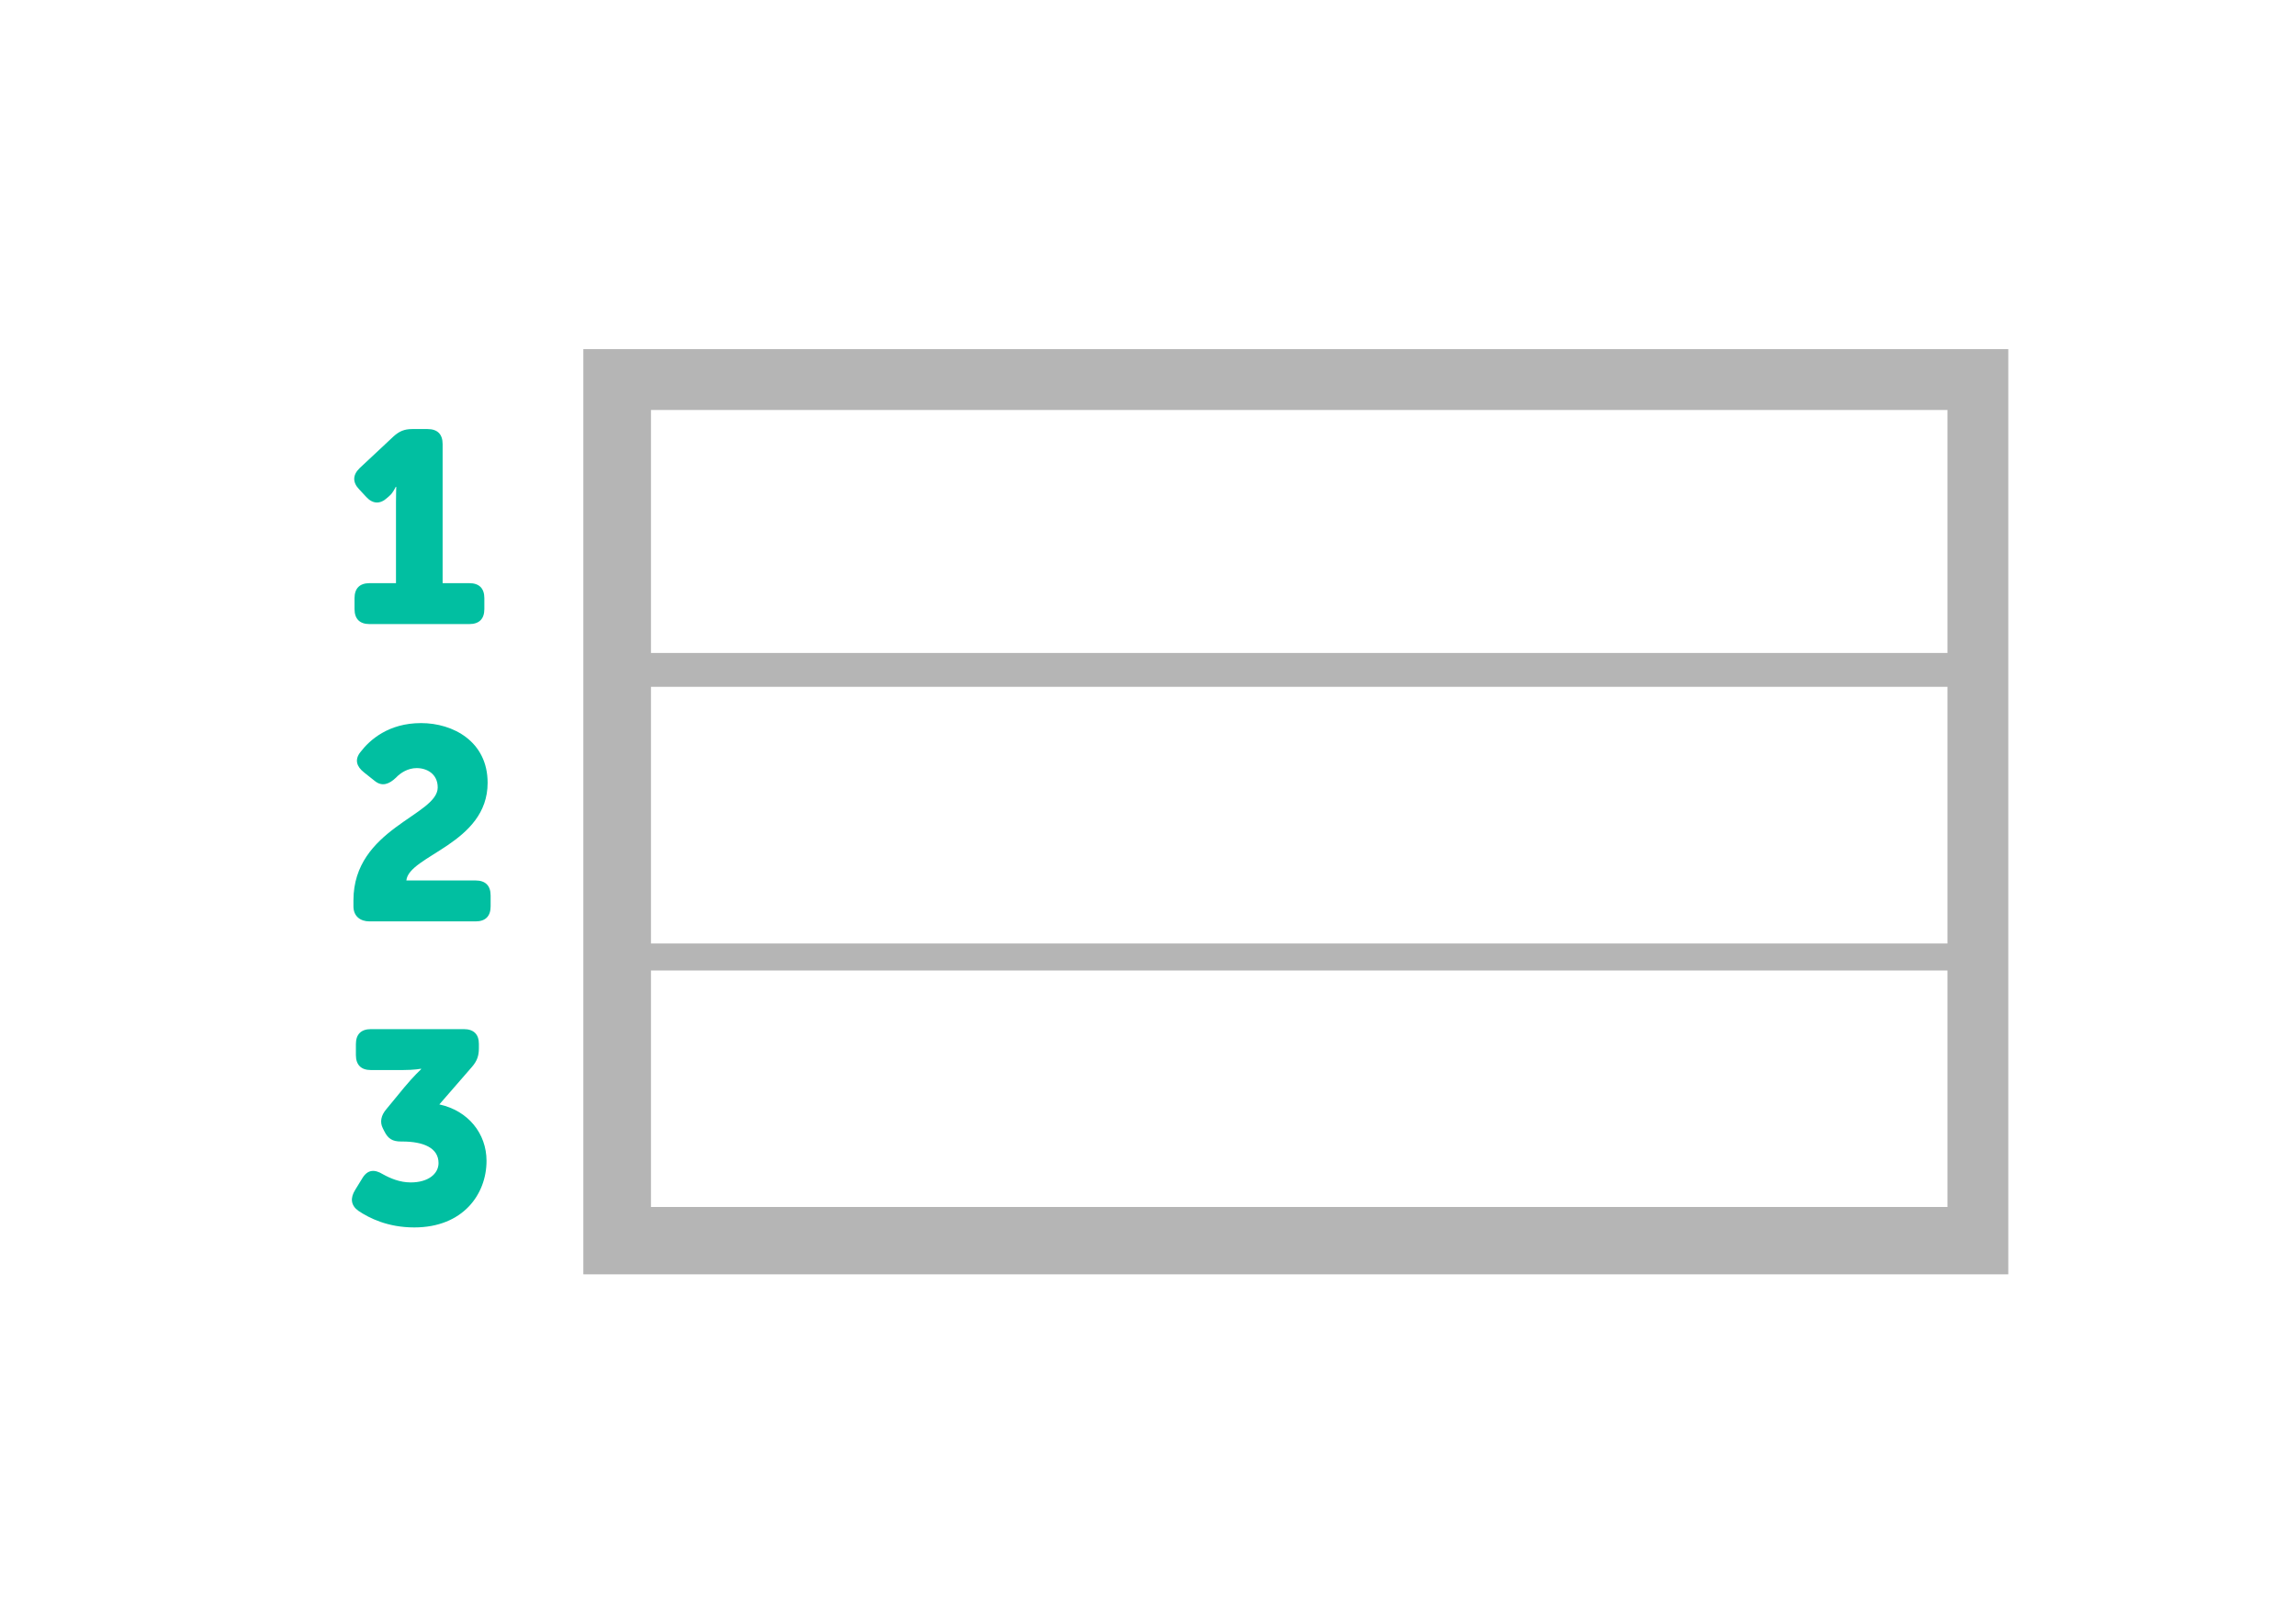 <?xml version="1.0" encoding="utf-8"?>
<!-- Generator: Adobe Illustrator 18.1.0, SVG Export Plug-In . SVG Version: 6.00 Build 0)  -->
<!DOCTYPE svg PUBLIC "-//W3C//DTD SVG 1.1//EN" "http://www.w3.org/Graphics/SVG/1.1/DTD/svg11.dtd">
<svg version="1.1" id="Layer_1" xmlns="http://www.w3.org/2000/svg" xmlns:xlink="http://www.w3.org/1999/xlink" x="0px" y="0px"
	 viewBox="0 0 841.9 595.3" enable-background="new 0 0 841.9 595.3" xml:space="preserve">
<path fill="#B5B5B5" d="M213.9,128v339.2h522.5V128H213.9z M714.1,150.3v89.1H238.7v-89.1H714.1z M714.1,251.8v94.1H238.7v-94.1
	H714.1z M238.7,442.5v-86.7h475.4v86.7H238.7z"/>
<g>
	<path fill="#01BFA1" d="M130,219.3c0-3.6,1.9-5.5,5.5-5.5h9.7V184c0-2.7,0.1-5.5,0.1-5.5h-0.2c0,0-1,2.2-2.2,3.2l-0.9,0.8
		c-2.6,2.4-5.3,2.3-7.7-0.3l-2.6-2.8c-2.5-2.6-2.4-5.3,0.2-7.8l12.4-11.6c2.1-1.9,4-2.7,6.8-2.7h5.7c3.6,0,5.5,1.9,5.5,5.5v51h9.8
		c3.6,0,5.5,1.9,5.5,5.5v4c0,3.6-1.9,5.5-5.5,5.5h-36.6c-3.6,0-5.5-1.9-5.5-5.5V219.3z"/>
</g>
<g>
	<path fill="#01BFA1" d="M129.6,330.1c0-26.4,30.9-31.1,30.9-41.4c0-5-4-7.1-7.7-7.1c-3.2,0-5.9,1.7-7.6,3.5
		c-2.5,2.4-5.1,3.4-7.8,1.2l-3.9-3.1c-2.8-2.2-3.5-4.7-1.4-7.4c3.5-4.6,10.4-10.7,22.3-10.7c11.7,0,24.4,6.7,24.4,21.9
		c0,22.3-28.9,26.6-29.8,35.8h25.4c3.6,0,5.5,1.9,5.5,5.5v4c0,3.6-1.9,5.5-5.5,5.5h-38.9c-3.4,0-5.9-1.9-5.9-5.5V330.1z"/>
</g>
<g>
	<path fill="#01BFA1" d="M130.2,436.3l2.7-4.4c1.9-3.1,4.4-3.3,7.5-1.4c2.7,1.5,6.2,3,10.2,3c6.5,0,10.2-3.2,10.2-7.1
		c0-5.6-5.6-7.9-13.3-7.9h-0.4c-3.2,0-4.8-1-6.2-3.8l-0.5-1c-1.2-2.3-0.7-4.8,1.3-7.1l6.5-7.9c3.4-4.1,6.2-6.7,6.2-6.7v-0.2
		c0,0-2.3,0.5-6.8,0.5H136c-3.6,0-5.5-1.9-5.5-5.5v-4c0-3.6,1.9-5.5,5.5-5.5h34.1c3.6,0,5.5,1.9,5.5,5.4v1.6c0,2.8-0.7,4.7-2.5,6.8
		l-12,13.8c10.6,2.3,17.3,10.7,17.3,20.7c0,12.2-8.6,24.4-26.5,24.4c-9.7,0-16.5-3.4-20.5-6.1C128.6,441.9,128.4,439.2,130.2,436.3z
		"/>
</g>
</svg>
